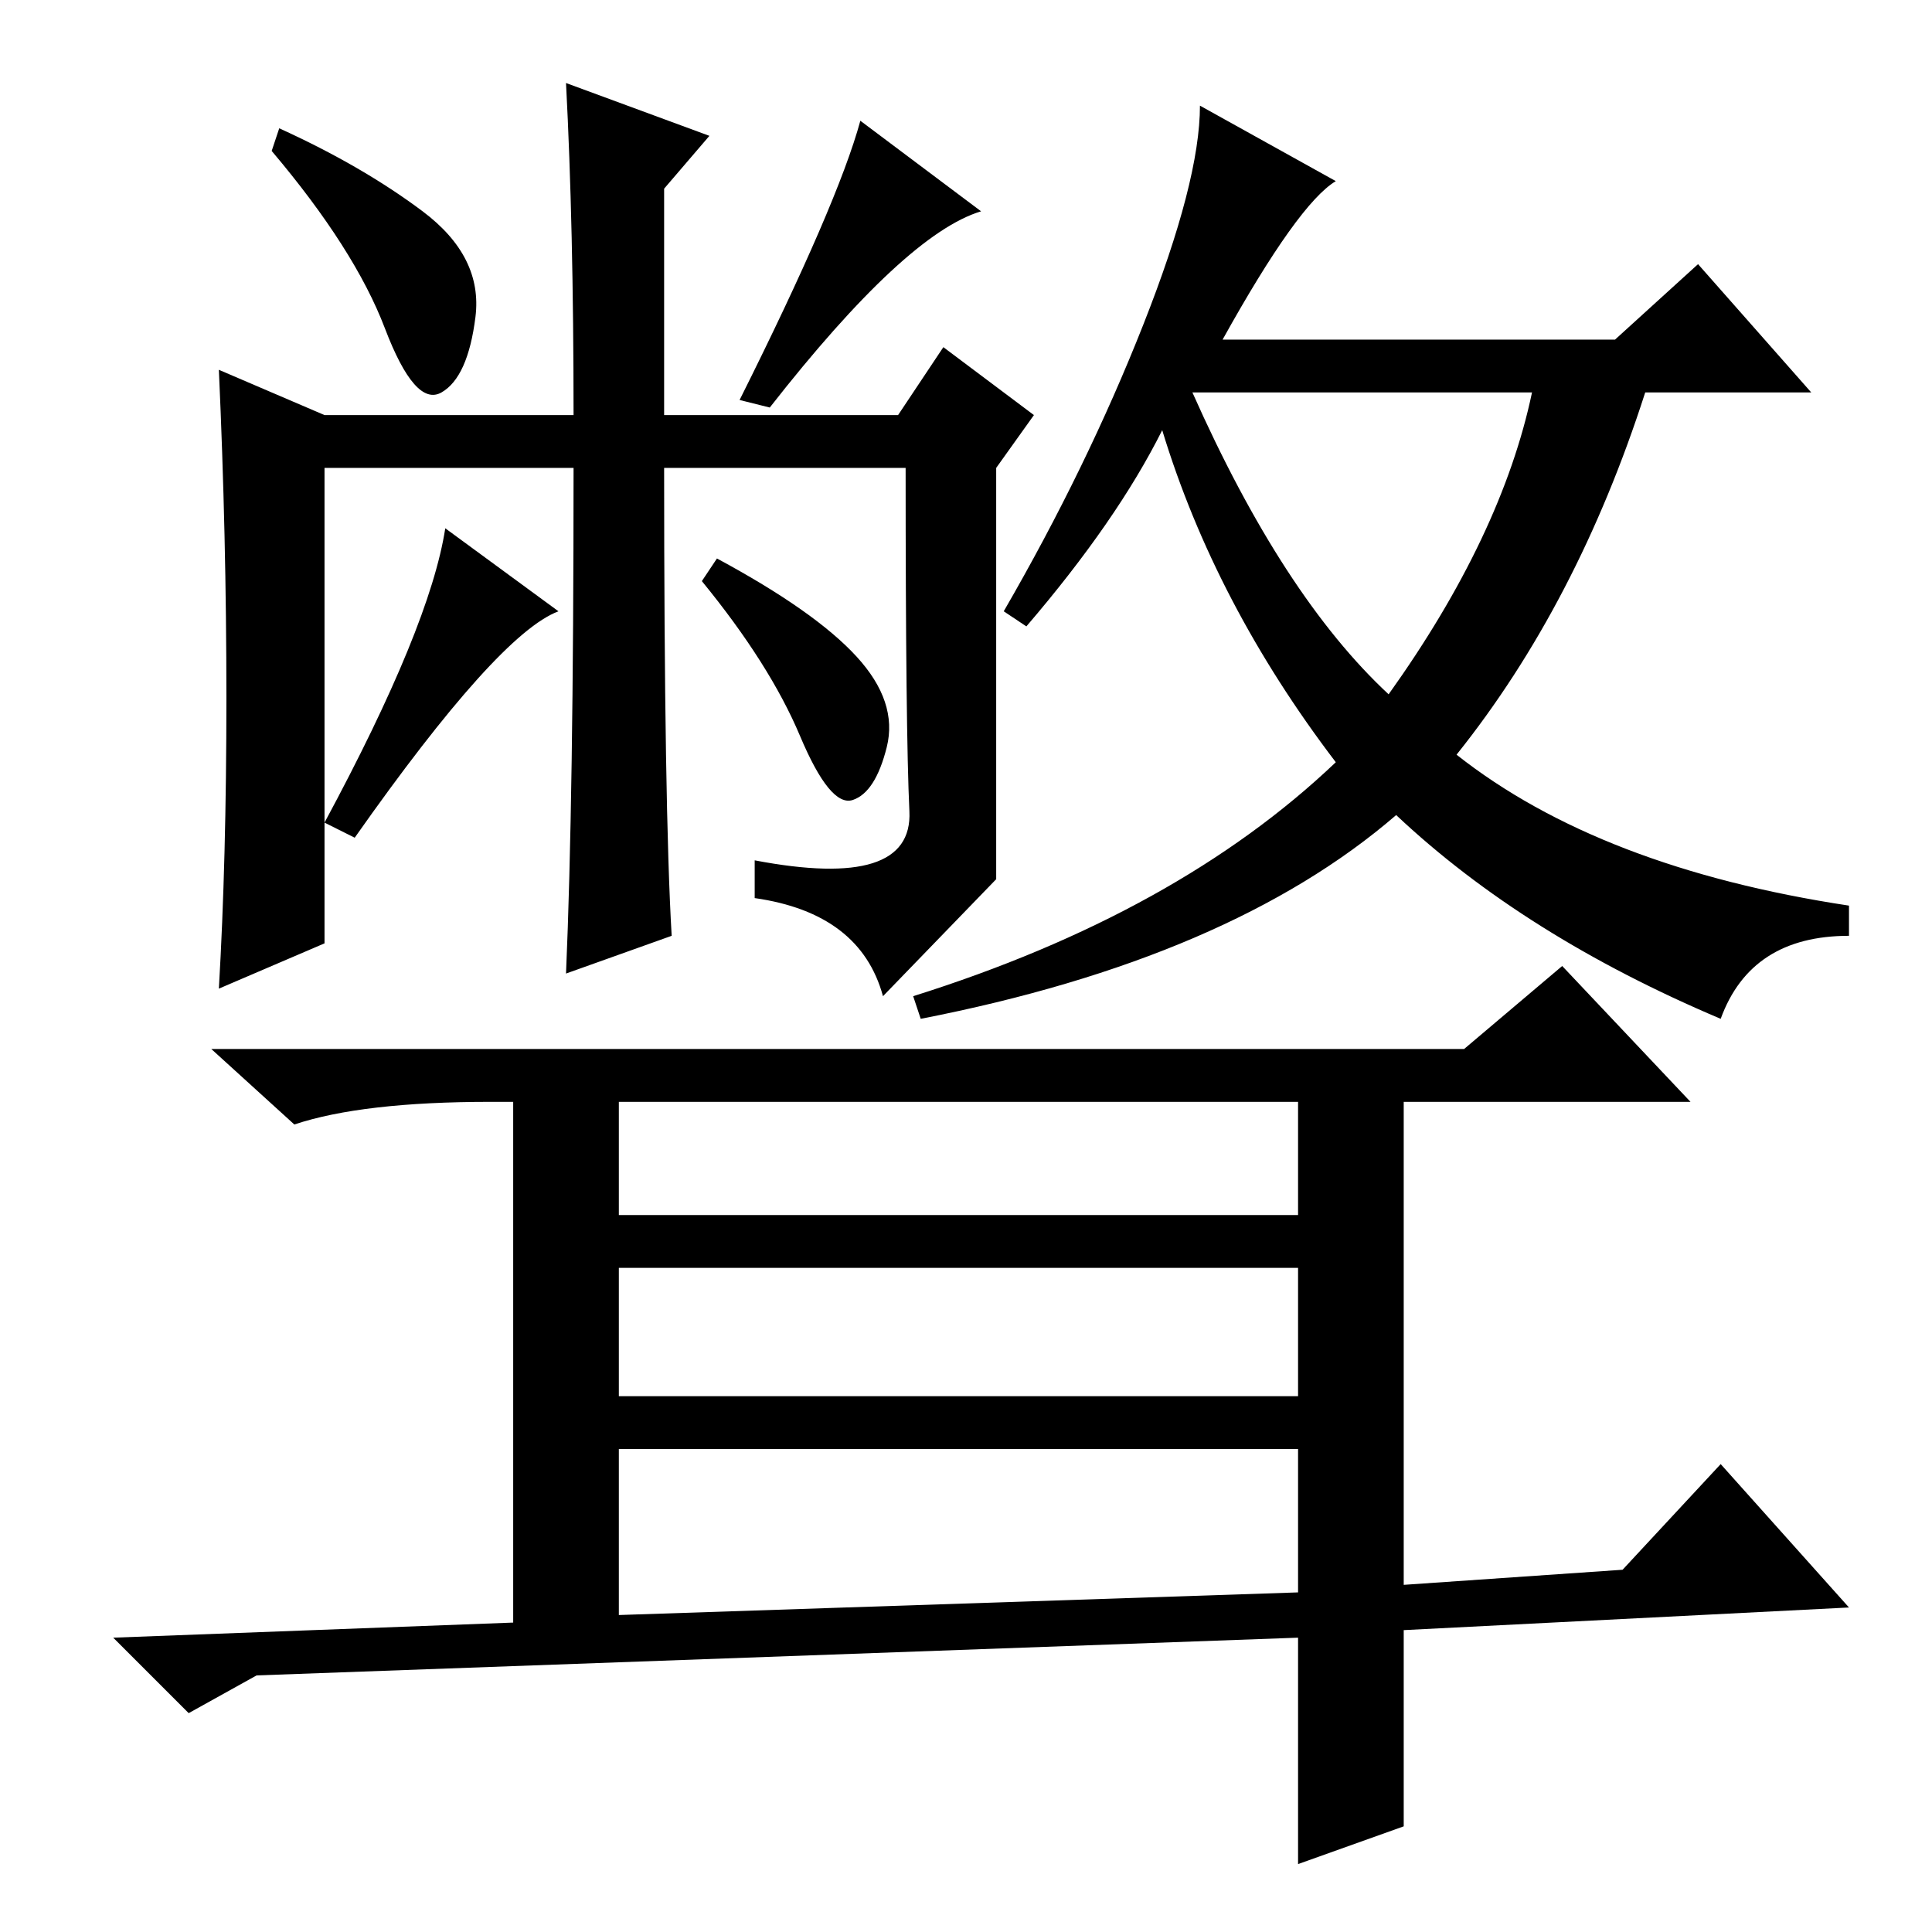 <?xml version="1.0" standalone="no"?>
<!DOCTYPE svg PUBLIC "-//W3C//DTD SVG 1.1//EN" "http://www.w3.org/Graphics/SVG/1.1/DTD/svg11.dtd" >
<svg xmlns="http://www.w3.org/2000/svg" xmlns:xlink="http://www.w3.org/1999/xlink" version="1.1" viewBox="0 -36 256 256">
  <g transform="matrix(1 0 0 -1 0 220)">
   <path fill="currentColor"
d="M184 164q15 21 19 40h-45q12 -27 26 -40zM56 228q8 -6 7 -14t-4.5 -10t-7.5 8.5t-15 23.5l1 3q11 -5 19 -11zM30 163.5q0 21.5 -1 43.5l14 -6h33q0 25 -1 44l19 -7l-6 -7v-30h31l6 9l12 -9l-5 -7v-54.5t-15 -15.5q-3 11 -17 13v5q21 -4 20.5 6.5t-0.5 45.5h-32
q0 -45 1 -62l-14 -5q1 23 1 67h-33v-63l-14 -6q1 17 1 38.5zM130 228q-10 -3 -28 -26l-4 1q13 26 16 37zM74 175q-8 -3 -27 -30l-4 2q14 26 16 39zM113.5 169q5.5 -6 4 -12t-4.5 -7t-7 8.5t-13 20.5l2 3q13 -7 18.5 -13zM177 232q-5 -3 -15 -21h52l11 10l15 -17h-22
q-9 -28 -25 -48q19 -15 52 -20v-4q-13 0 -17 -11q-26 11 -43 27q-22 -19 -63 -27l-1 3q35 11 56 31q-16 21 -23 44q-6 -12 -18 -26l-3 2q11 19 18.5 38t7.5 29zM194 117l13 11l17 -18h-38v-64l29 2l13 14l17 -19l-59 -3v-26l-14 -5v30l-138 -5l-9 -5l-10 10l53 2v69h-3
q-17 0 -26 -3l-11 10h166zM82 95h90v15h-90v-15zM82 71h90v17h-90v-17zM82 42l90 3v19h-90v-22z" />
  </g>

</svg>
